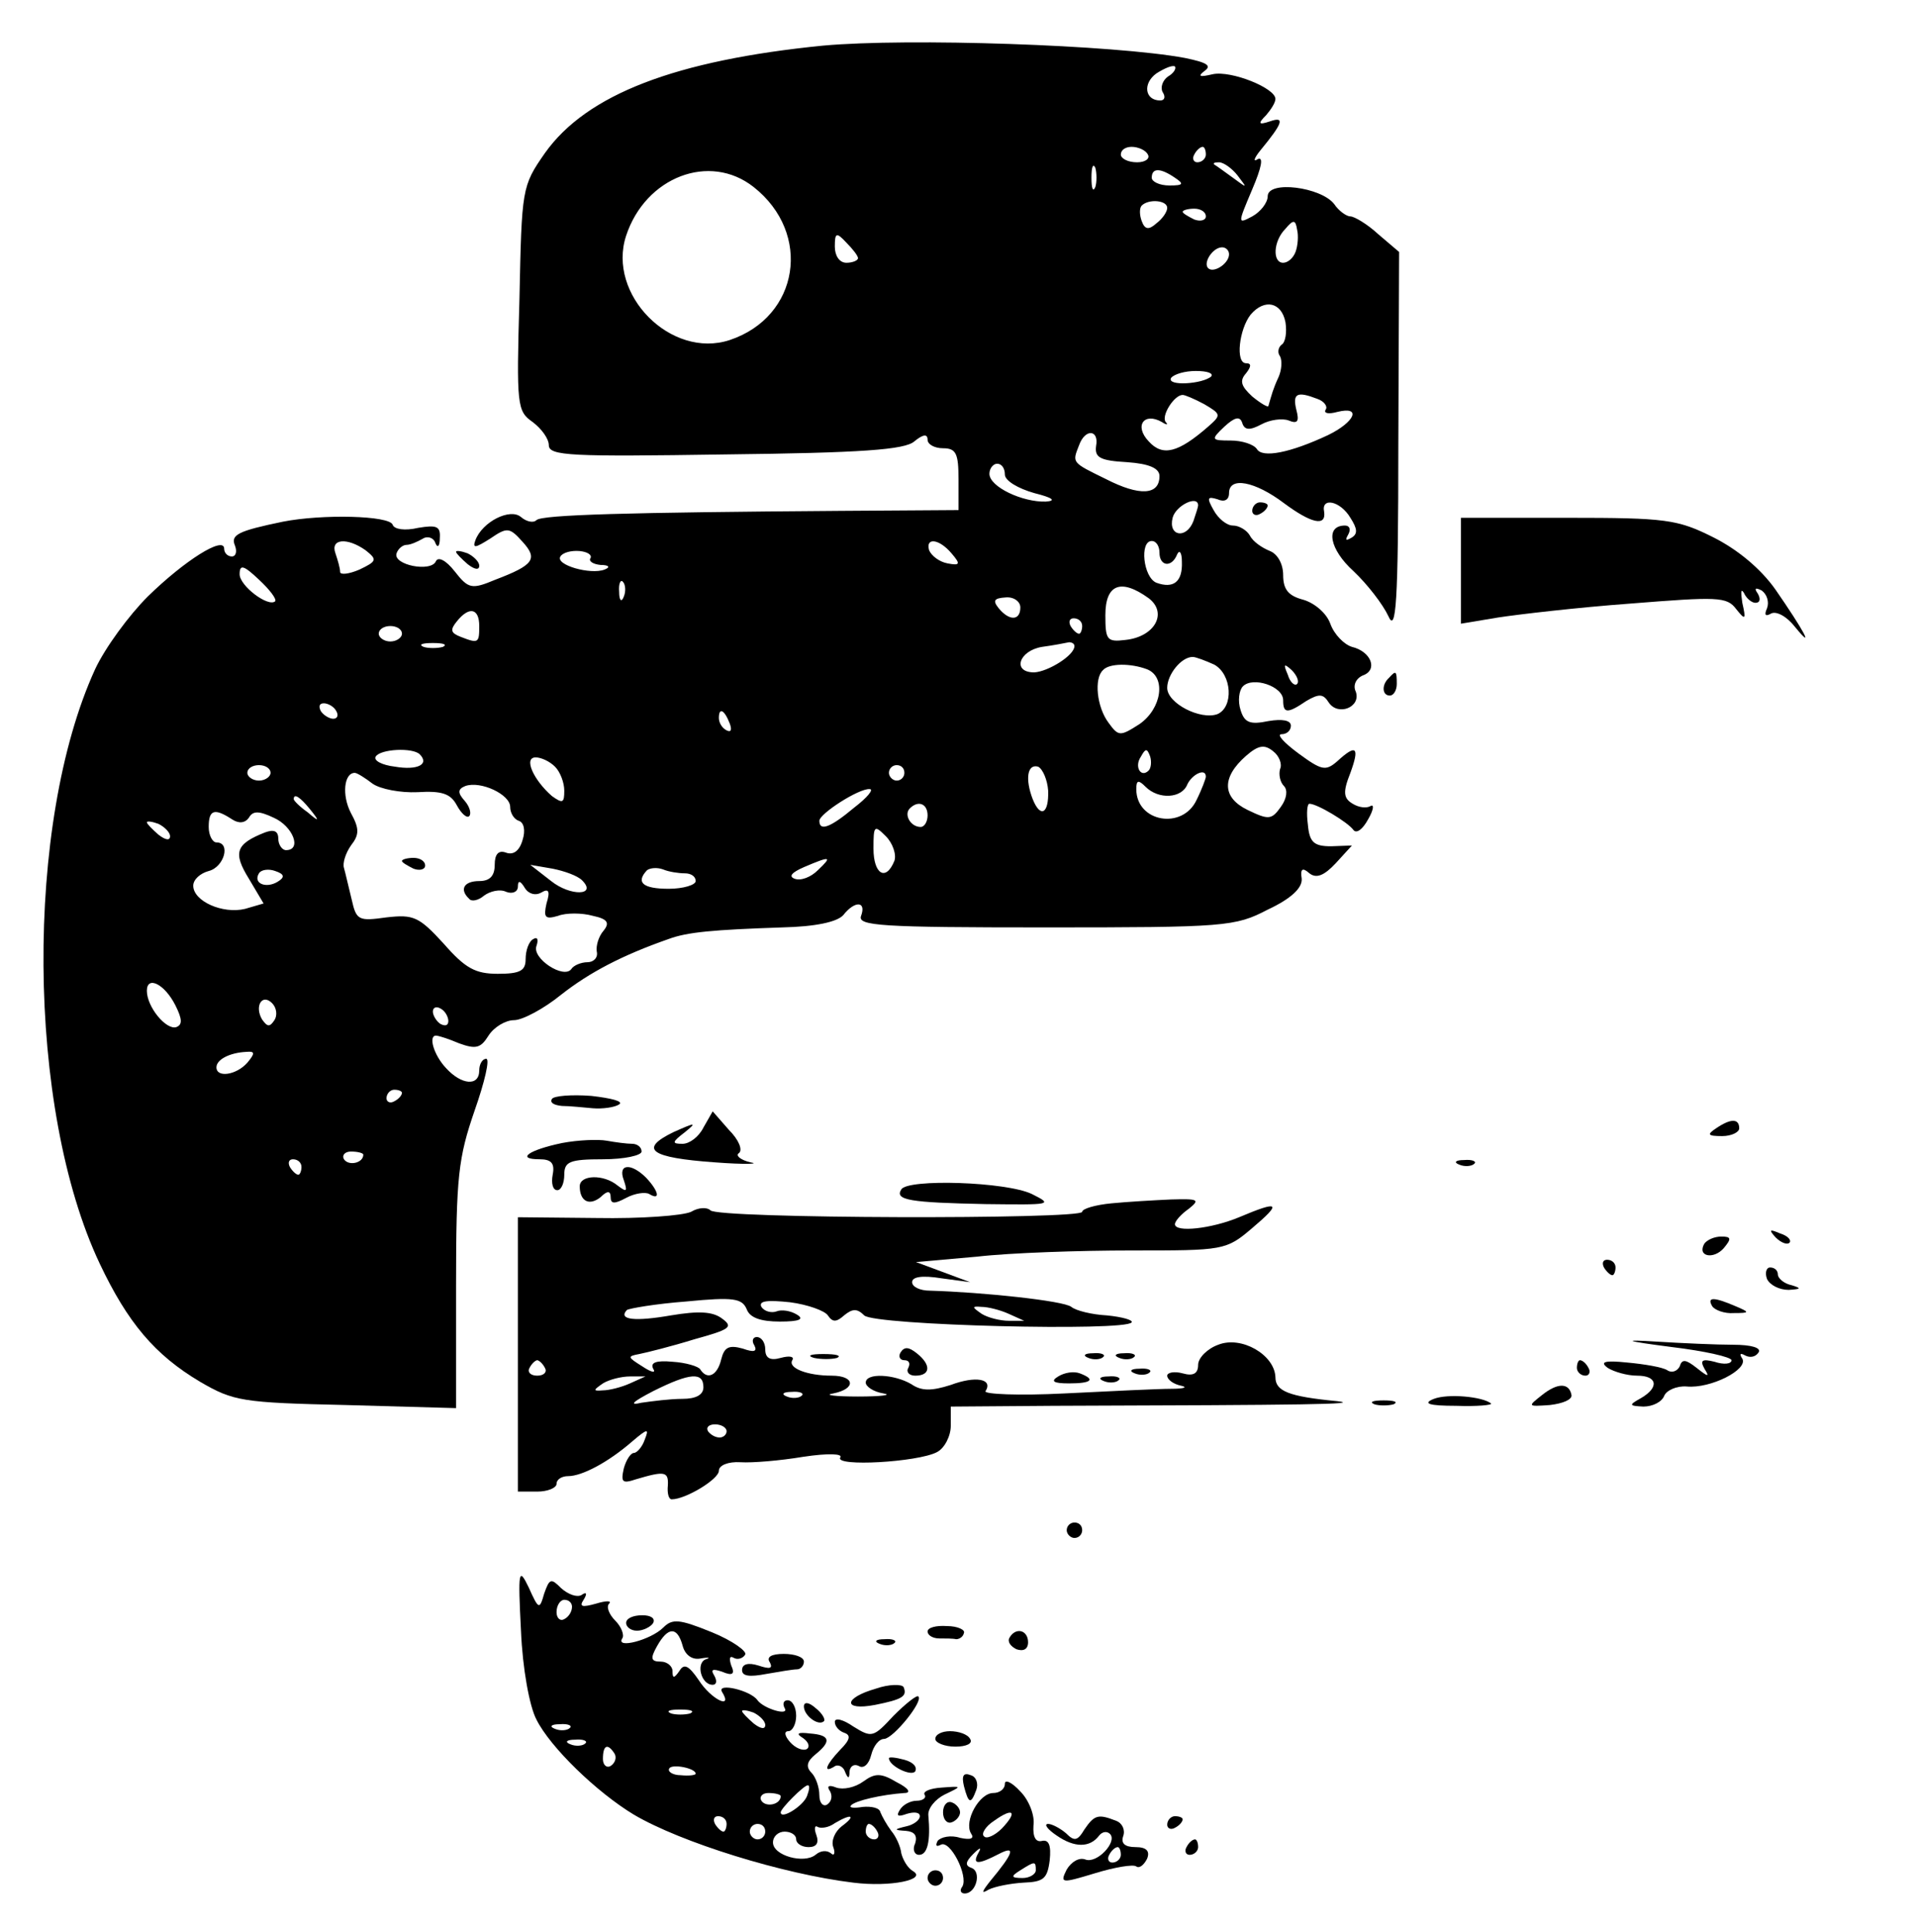 <?xml version="1.0" standalone="no"?>
<!DOCTYPE svg PUBLIC "-//W3C//DTD SVG 20010904//EN"
 "http://www.w3.org/TR/2001/REC-SVG-20010904/DTD/svg10.dtd">
<svg version="1.0" xmlns="http://www.w3.org/2000/svg"
 width="248pt" height="250pt" viewBox="0 0 248 250"
 preserveAspectRatio="xMidYMid meet">

<g transform="translate(0,250) scale(0.1,-0.1)"
fill="#000000" stroke="none">
<path d="M1065 2441 c-191 -19 -306 -63 -360 -139 -30 -43 -30 -46 -33 -189
-4 -138 -3 -145 17 -159 12 -9 21 -22 21 -30 0 -14 29 -15 228 -12 176 2 233
6 245 17 11 9 17 10 17 2 0 -6 9 -11 20 -11 17 0 20 -7 20 -40 l0 -40 -152 -1
c-276 -2 -387 -5 -394 -12 -4 -4 -13 -2 -20 4 -14 12 -50 -6 -59 -30 -4 -11 0
-10 19 2 22 15 25 15 42 -4 20 -22 15 -30 -35 -49 -31 -13 -35 -12 -53 11 -11
14 -21 19 -24 13 -6 -15 -56 -5 -51 10 2 6 8 11 13 11 5 0 14 4 21 8 6 4 14 1
16 -5 3 -8 6 -5 6 6 1 15 -4 17 -28 13 -17 -4 -31 -2 -33 4 -4 12 -91 14 -142
4 -58 -12 -68 -17 -62 -31 3 -8 1 -14 -4 -14 -6 0 -10 5 -10 10 0 17 -51 -15
-99 -62 -24 -24 -55 -66 -68 -94 -91 -199 -89 -568 6 -769 36 -76 71 -118 130
-153 43 -25 54 -27 189 -30 l142 -4 0 159 c0 141 3 165 24 226 13 37 20 67 15
67 -5 0 -9 -7 -9 -15 0 -21 -23 -19 -43 3 -16 17 -23 42 -13 42 3 0 16 -4 30
-10 22 -8 28 -6 38 10 7 11 22 20 33 20 11 0 39 15 61 33 37 29 79 51 139 72
24 9 58 12 147 15 43 1 71 7 79 16 15 19 30 18 23 -1 -5 -13 25 -15 238 -15
233 0 246 1 288 23 30 14 45 28 44 40 -2 13 1 15 10 7 9 -7 19 -3 34 13 l21
23 -27 -1 c-22 0 -28 5 -30 28 -2 15 -1 27 2 27 10 0 50 -24 57 -34 4 -5 12 1
19 14 7 12 8 20 3 17 -5 -3 -15 -2 -23 3 -12 7 -13 15 -3 40 12 33 8 38 -17
15 -15 -13 -20 -12 -50 10 -19 14 -29 25 -22 25 7 0 12 5 12 11 0 7 -11 9 -29
6 -24 -5 -31 -2 -36 14 -4 12 -2 26 3 31 13 13 52 0 52 -18 0 -17 5 -18 30 -1
17 10 22 9 29 -2 12 -18 42 -6 35 14 -4 8 0 17 9 21 20 7 11 31 -14 37 -10 3
-23 16 -28 30 -5 14 -21 27 -35 31 -19 5 -26 13 -26 32 0 14 -7 27 -17 31 -10
4 -22 12 -26 20 -4 7 -14 13 -22 13 -8 0 -19 9 -25 20 -9 16 -8 18 5 14 9 -4
15 -1 15 8 0 22 34 15 71 -13 35 -26 55 -31 52 -11 -4 19 21 14 34 -8 9 -14
10 -21 1 -26 -7 -4 -8 -3 -4 4 4 7 2 12 -4 12 -26 0 -20 -31 11 -59 18 -17 38
-43 45 -58 10 -23 13 15 13 222 l1 249 -27 23 c-14 13 -31 23 -36 23 -5 0 -15
7 -21 16 -17 22 -86 31 -86 10 0 -8 -9 -20 -20 -26 -19 -10 -19 -10 0 35 12
28 15 43 7 39 -6 -4 -5 1 4 12 28 34 32 44 12 37 -15 -5 -16 -3 -5 8 6 7 12
16 12 21 0 14 -57 37 -81 32 -17 -4 -20 -3 -11 4 10 7 4 11 -25 17 -91 17
-358 26 -468 16z m446 -40 c-7 -5 -10 -14 -7 -20 4 -6 3 -11 -3 -11 -20 0 -23
22 -5 35 11 7 21 11 24 9 2 -3 -2 -9 -9 -13z m-26 -101 c3 -5 -3 -10 -14 -10
-12 0 -21 5 -21 10 0 6 6 10 14 10 8 0 18 -4 21 -10z m75 0 c0 -5 -5 -10 -11
-10 -5 0 -7 5 -4 10 3 6 8 10 11 10 2 0 4 -4 4 -10z m-143 -42 c-3 -7 -5 -2
-5 12 0 14 2 19 5 13 2 -7 2 -19 0 -25z m184 15 c13 -17 13 -17 -6 -3 -11 8
-22 16 -24 17 -2 2 0 3 6 3 6 0 17 -8 24 -17z m-626 -15 c76 -60 59 -168 -31
-198 -76 -25 -159 59 -134 135 25 76 108 108 165 63z m545 12 c12 -8 11 -10
-7 -10 -13 0 -23 5 -23 10 0 13 11 13 30 0z m-10 -39 c0 -5 -6 -14 -14 -20
-10 -9 -15 -8 -19 3 -3 8 -3 17 0 20 9 9 33 7 33 -3z m50 -11 c0 -5 -7 -7 -15
-4 -8 4 -15 8 -15 10 0 2 7 4 15 4 8 0 15 -4 15 -10z m116 -46 c-3 -8 -10 -14
-16 -14 -14 0 -13 28 3 44 10 12 13 12 15 -1 2 -8 1 -21 -2 -29z m-566 -8 c0
-3 -7 -6 -15 -6 -9 0 -15 9 -15 21 0 18 2 19 15 5 8 -8 15 -17 15 -20z m480 5
c0 -12 -20 -25 -27 -18 -7 7 6 27 18 27 5 0 9 -4 9 -9z m73 -88 c2 -13 0 -26
-5 -29 -4 -3 -6 -10 -2 -15 3 -6 2 -18 -2 -27 -7 -15 -9 -23 -13 -37 0 -3 -10
3 -21 12 -14 13 -17 20 -8 30 7 9 7 13 0 13 -14 0 -9 44 6 63 18 21 40 16 45
-10z m-96 -70 c-11 -10 -58 -13 -52 -2 4 5 18 9 32 9 15 0 23 -3 20 -7z m-9
-36 c22 -13 22 -14 5 -29 -39 -34 -59 -39 -77 -19 -19 20 -6 38 17 25 6 -4 9
-4 5 0 -6 8 11 35 22 35 3 0 15 -5 28 -12z m146 7 c9 -3 14 -10 11 -14 -3 -5
4 -6 15 -3 32 8 23 -13 -12 -30 -49 -23 -85 -30 -92 -18 -4 6 -19 11 -34 11
-25 0 -26 1 -8 18 13 12 20 14 23 5 3 -10 10 -10 25 -2 11 6 27 8 35 5 12 -5
14 -1 10 14 -5 21 1 24 27 14z m-286 -61 c-2 -15 5 -19 40 -21 29 -2 42 -8 42
-18 0 -25 -26 -26 -69 -4 -45 22 -44 21 -35 44 8 22 26 20 22 -1z m-118 -37
c0 -8 17 -18 38 -24 24 -6 29 -10 15 -11 -30 -1 -73 19 -73 36 0 7 5 13 10 13
6 0 10 -6 10 -14z m250 -40 c0 -2 -3 -11 -6 -20 -9 -24 -33 -20 -27 4 4 16 33
30 33 16z m-1077 -58 c15 -12 15 -14 -8 -25 -14 -6 -25 -7 -25 -3 0 5 -3 15
-6 24 -7 19 15 21 39 4z m758 -4 c12 -14 11 -16 -5 -13 -11 2 -21 10 -24 17
-5 17 13 15 29 -4z m269 1 c0 -18 16 -20 23 -2 3 6 6 2 6 -10 1 -26 -11 -35
-33 -27 -17 7 -22 54 -6 54 6 0 10 -7 10 -15z m-736 -7 c-3 -4 3 -8 13 -9 11
0 13 -3 5 -6 -18 -7 -64 6 -57 17 3 5 14 8 25 7 10 -1 16 -5 14 -9z m-408 -56
c-9 -8 -46 20 -46 35 0 13 5 12 25 -7 14 -13 23 -25 21 -28z m451 6 c-3 -8 -6
-5 -6 6 -1 11 2 17 5 13 3 -3 4 -12 1 -19z m679 -2 c25 -19 8 -50 -30 -54 -24
-3 -26 0 -26 32 0 40 20 48 56 22z m-166 -12 c0 -17 -14 -18 -28 -1 -8 10 -6
13 9 14 10 1 19 -5 19 -13z m-700 -24 c0 -22 -1 -23 -24 -14 -13 5 -14 9 -5
20 16 20 29 17 29 -6z m780 0 c0 -5 -2 -10 -4 -10 -3 0 -8 5 -11 10 -3 6 -1
10 4 10 6 0 11 -4 11 -10z m-880 -10 c0 -5 -7 -10 -15 -10 -8 0 -15 5 -15 10
0 6 7 10 15 10 8 0 15 -4 15 -10z m53 -17 c-7 -2 -19 -2 -25 0 -7 3 -2 5 12 5
14 0 19 -2 13 -5z m817 1 c0 -12 -34 -33 -52 -34 -29 0 -20 28 10 33 15 2 30
5 35 6 4 0 7 -2 7 -5z m181 -24 c23 -13 25 -55 4 -64 -22 -8 -65 14 -65 34 0
17 18 40 33 40 4 0 17 -5 28 -10z m-87 -6 c25 -10 19 -51 -10 -71 -25 -16 -27
-16 -40 2 -15 20 -19 57 -7 68 8 9 36 9 57 1z m194 -19 c-3 -3 -9 2 -12 12 -6
14 -5 15 5 6 7 -7 10 -15 7 -18z m-1243 -35 c3 -5 2 -10 -4 -10 -5 0 -13 5
-16 10 -3 6 -2 10 4 10 5 0 13 -4 16 -10z m509 -16 c3 -8 2 -12 -4 -9 -6 3
-10 10 -10 16 0 14 7 11 14 -7z m712 -59 c-2 -7 0 -17 5 -22 5 -5 4 -16 -4
-27 -12 -17 -16 -17 -43 -4 -33 16 -34 42 -2 70 16 14 24 15 35 6 8 -6 12 -17
9 -23z m-1113 19 c13 -13 -3 -21 -32 -16 -17 2 -28 8 -25 13 6 10 48 12 57 3z
m943 -21 c-10 -10 -19 5 -10 18 6 11 8 11 12 0 2 -7 1 -15 -2 -18z m-768 5 c7
-7 12 -21 12 -31 0 -16 -2 -17 -16 -7 -24 21 -37 50 -21 50 7 0 18 -5 25 -12z
m-368 -8 c0 -5 -7 -10 -15 -10 -8 0 -15 5 -15 10 0 6 7 10 15 10 8 0 15 -4 15
-10z m820 0 c0 -5 -4 -10 -10 -10 -5 0 -10 5 -10 10 0 6 5 10 10 10 6 0 10 -4
10 -10z m186 -23 c1 -30 -10 -36 -20 -11 -10 26 -7 46 7 42 6 -3 12 -17 13
-31z m-874 9 c10 -7 36 -12 58 -11 32 2 43 -2 51 -17 6 -11 13 -17 16 -14 3 3
1 12 -6 20 -9 10 -9 15 1 19 20 7 58 -11 58 -27 0 -8 5 -16 11 -18 7 -2 9 -13
5 -25 -4 -14 -12 -20 -22 -16 -9 3 -14 -2 -14 -16 0 -14 -6 -21 -20 -21 -20 0
-26 -11 -13 -23 3 -4 12 -2 19 4 8 6 21 9 29 5 8 -3 15 0 15 7 0 8 3 8 9 -2 5
-8 14 -10 21 -6 10 6 12 2 7 -14 -4 -18 -2 -21 15 -16 10 4 31 4 45 0 19 -4
22 -9 14 -19 -7 -8 -10 -20 -9 -27 2 -8 -4 -14 -12 -14 -8 0 -18 -4 -21 -9
-10 -13 -51 14 -45 30 3 9 1 12 -4 9 -6 -3 -10 -15 -10 -26 0 -15 -7 -19 -36
-19 -29 0 -42 7 -70 39 -32 35 -39 38 -74 34 -36 -5 -39 -4 -45 23 -4 16 -8
34 -10 41 -2 6 2 19 9 29 11 14 11 22 0 42 -12 23 -9 52 5 52 3 0 14 -7 23
-14z m1078 9 c0 -2 -5 -16 -12 -30 -18 -39 -78 -29 -78 14 0 12 3 12 12 3 17
-17 47 -15 54 3 6 13 24 22 24 10z m-455 -40 c-31 -26 -45 -31 -45 -17 0 9 51
42 65 41 6 0 -3 -11 -20 -24z m-704 -2 c13 -16 12 -17 -3 -4 -10 7 -18 15 -18
17 0 8 8 3 21 -13z m799 -8 c0 -8 -4 -15 -9 -15 -13 0 -22 16 -14 24 11 11 23
6 23 -9z m-900 -5 c9 -6 17 -5 22 2 5 9 13 9 32 0 25 -11 37 -42 16 -42 -5 0
-10 7 -10 15 0 10 -6 12 -17 8 -38 -15 -42 -26 -21 -60 l19 -32 -24 -7 c-29
-7 -67 10 -67 30 0 8 9 16 20 19 20 5 29 37 10 37 -5 0 -10 9 -10 20 0 22 7
25 30 10z m-80 -22 c0 -6 -6 -5 -15 2 -8 7 -15 14 -15 16 0 2 7 1 15 -2 8 -4
15 -11 15 -16z m937 -32 c-11 -27 -27 -17 -27 16 0 30 1 31 16 16 9 -9 14 -24
11 -32z m-99 -12 c-9 -9 -22 -14 -30 -11 -8 3 -4 8 12 15 35 15 37 14 18 -4z
m-699 -15 c-15 -9 -32 -2 -24 11 3 5 13 6 21 3 12 -4 13 -8 3 -14z m394 2 c20
-20 -15 -21 -40 -1 l-27 21 29 -5 c15 -3 32 -9 38 -15z m133 9 c8 0 14 -4 14
-10 0 -5 -16 -10 -35 -10 -33 0 -43 8 -28 24 4 3 13 4 21 1 7 -3 20 -5 28 -5z
m-659 -171 c9 -18 9 -25 1 -28 -13 -4 -38 26 -38 47 0 20 23 9 37 -19z m128
-19 c-6 -9 -9 -9 -16 1 -10 17 0 34 13 21 6 -6 7 -16 3 -22z m225 -1 c0 -6 -4
-7 -10 -4 -5 3 -10 11 -10 16 0 6 5 7 10 4 6 -3 10 -11 10 -16z m-260 -54
c-14 -16 -40 -20 -40 -6 0 10 17 19 39 20 11 1 11 -2 1 -14z m200 -39 c0 -3
-4 -8 -10 -11 -5 -3 -10 -1 -10 4 0 6 5 11 10 11 6 0 10 -2 10 -4z m-50 -80
c0 -11 -19 -15 -25 -6 -3 5 1 10 9 10 9 0 16 -2 16 -4z m-80 -16 c0 -5 -2 -10
-4 -10 -3 0 -8 5 -11 10 -3 6 -1 10 4 10 6 0 11 -4 11 -10z"/>
<path d="M520 1386 c0 -2 7 -6 15 -10 8 -3 15 -1 15 4 0 6 -7 10 -15 10 -8 0
-15 -2 -15 -4z"/>
<path d="M1620 1839 c0 -5 5 -7 10 -4 6 3 10 8 10 11 0 2 -4 4 -10 4 -5 0 -10
-5 -10 -11z"/>
<path d="M1890 1761 l0 -68 48 8 c26 4 103 13 171 18 113 9 125 9 137 -7 12
-15 13 -14 8 8 -2 14 -2 19 2 13 3 -7 10 -13 15 -13 6 0 7 5 3 12 -5 7 -3 8 5
4 7 -5 10 -15 7 -23 -4 -9 -2 -11 5 -7 7 4 21 -4 31 -17 27 -33 11 -4 -25 48
-19 27 -49 52 -81 68 -46 23 -61 25 -188 25 l-138 0 0 -69z"/>
<path d="M590 1786 c0 -2 7 -9 15 -16 9 -7 15 -8 15 -2 0 5 -7 12 -15 16 -8 3
-15 4 -15 2z"/>
<path d="M1797 1623 c-10 -9 -9 -23 1 -23 5 0 9 7 9 15 0 17 -1 18 -10 8z"/>
<path d="M714 1078 c-3 -5 3 -8 13 -9 10 0 28 -2 40 -3 12 -1 28 1 34 5 6 4
-10 8 -36 11 -26 2 -49 0 -51 -4z"/>
<path d="M910 1041 c-6 -12 -18 -21 -27 -21 -14 0 -14 2 3 15 16 13 14 13 -15
0 -45 -22 -30 -33 54 -39 39 -3 59 -2 46 0 -13 3 -20 9 -15 12 5 4 0 17 -13
30 l-21 24 -12 -21z"/>
<path d="M2220 1040 c-12 -8 -11 -10 8 -10 12 0 22 5 22 10 0 13 -11 13 -30 0z"/>
<path d="M727 1021 c-43 -9 -60 -21 -29 -21 15 0 20 -5 17 -20 -2 -11 0 -20 6
-20 5 0 9 9 9 20 0 17 7 20 50 20 28 0 50 5 50 10 0 6 -6 10 -12 10 -7 0 -22
2 -33 4 -11 2 -37 1 -58 -3z"/>
<path d="M1888 993 c7 -3 16 -2 19 1 4 3 -2 6 -13 5 -11 0 -14 -3 -6 -6z"/>
<path d="M807 973 c5 -15 4 -16 -8 -7 -18 15 -49 14 -49 -1 0 -19 12 -26 27
-14 9 9 13 8 13 0 0 -9 5 -9 20 -1 11 6 25 8 30 5 15 -9 12 4 -4 21 -20 20
-37 18 -29 -3z"/>
<path d="M1166 961 c-9 -14 12 -17 109 -19 85 -1 88 -1 60 13 -33 16 -161 20
-169 6z"/>
<path d="M1438 943 c-21 -2 -38 -7 -38 -11 0 -10 -474 -9 -481 2 -4 4 -15 4
-25 -2 -11 -5 -65 -9 -122 -8 l-102 1 0 -177 0 -178 25 0 c14 0 25 5 25 10 0
6 7 10 15 10 18 0 52 18 83 45 20 17 22 17 16 2 -3 -9 -10 -17 -14 -17 -4 0
-10 -9 -13 -20 -4 -18 -2 -20 16 -14 37 11 42 10 41 -8 -1 -10 1 -18 5 -18 18
0 61 26 61 37 0 7 12 12 28 11 15 -1 51 2 81 7 33 5 52 4 48 -1 -7 -12 100 -6
125 7 10 5 18 21 18 34 l0 25 133 1 c329 1 400 2 367 6 -63 6 -80 13 -80 31
-1 29 -44 54 -74 42 -14 -5 -26 -17 -26 -26 0 -11 -6 -15 -20 -11 -11 3 -20 1
-20 -3 0 -5 8 -11 18 -13 9 -2 4 -4 -13 -4 -16 0 -78 -3 -138 -6 -59 -3 -105
-1 -102 3 10 16 -13 20 -45 8 -25 -8 -38 -8 -51 1 -22 13 -59 15 -59 2 0 -5
10 -12 23 -14 12 -2 -3 -4 -33 -4 -30 0 -45 2 -32 4 30 6 28 23 -2 23 -32 0
-57 10 -51 20 3 5 -4 6 -15 3 -14 -4 -20 0 -20 11 0 9 -5 16 -11 16 -5 0 -7
-5 -3 -11 4 -8 -1 -9 -15 -4 -18 5 -24 2 -28 -14 -5 -21 -18 -27 -27 -13 -2 4
-19 9 -36 10 -21 2 -29 -1 -25 -9 4 -6 -2 -5 -14 3 -19 12 -20 13 -4 16 10 2
42 10 71 19 47 13 51 16 36 27 -12 9 -30 10 -66 4 -46 -8 -69 -6 -57 7 3 2 37
8 77 11 61 6 72 4 78 -10 4 -11 18 -16 43 -16 25 0 32 3 22 9 -8 5 -20 7 -27
4 -6 -2 -15 0 -19 6 -4 8 8 9 37 6 23 -3 45 -11 49 -17 6 -9 11 -9 21 0 11 9
17 9 26 0 13 -13 339 -21 346 -9 2 3 -12 7 -32 9 -19 1 -40 6 -46 11 -10 8
-115 19 -183 21 -13 0 -23 5 -23 11 0 7 13 9 38 5 l37 -5 -35 13 -35 13 79 7
c43 5 133 8 200 8 119 0 122 0 156 29 39 33 35 36 -17 14 -36 -15 -83 -20 -83
-9 0 4 8 13 18 20 15 12 12 13 -23 12 -22 -1 -57 -3 -77 -5z m-133 -143 l20
-9 -20 0 c-11 0 -27 4 -35 9 -13 9 -13 10 0 9 8 0 24 -4 35 -9z m-600 -70 c3
-5 -1 -10 -10 -10 -9 0 -13 5 -10 10 3 6 8 10 10 10 2 0 7 -4 10 -10z m110
-20 c-11 -5 -27 -9 -35 -9 -13 -1 -13 0 0 9 8 5 24 9 35 9 l20 0 -20 -9z m95
-5 c0 -10 -10 -15 -27 -15 -16 0 -39 -3 -53 -5 -17 -4 -12 1 15 15 48 24 65
25 65 5z m127 -11 c-3 -3 -12 -4 -19 -1 -8 3 -5 6 6 6 11 1 17 -2 13 -5z m-97
-46 c0 -4 -4 -8 -9 -8 -6 0 -12 4 -15 8 -3 5 1 9 9 9 8 0 15 -4 15 -9z"/>
<path d="M2297 899 c7 -7 15 -10 18 -7 3 3 -2 9 -12 12 -14 6 -15 5 -6 -5z"/>
<path d="M2205 891 c-10 -17 12 -21 25 -6 10 12 10 15 -3 15 -9 0 -18 -4 -22
-9z"/>
<path d="M2075 860 c3 -5 8 -10 11 -10 2 0 4 5 4 10 0 6 -5 10 -11 10 -5 0 -7
-4 -4 -10z"/>
<path d="M2286 845 c4 -8 16 -14 28 -14 16 1 17 2 4 6 -10 2 -18 9 -18 14 0 5
-4 9 -10 9 -5 0 -7 -7 -4 -15z"/>
<path d="M2215 810 c3 -5 16 -10 28 -9 21 0 21 1 2 9 -28 12 -37 12 -30 0z"/>
<path d="M2163 757 c42 -5 77 -13 77 -17 0 -5 -10 -6 -22 -2 -16 4 -19 2 -13
-9 7 -11 5 -11 -10 1 -14 11 -19 12 -22 2 -3 -6 -10 -9 -16 -5 -6 4 -30 8 -52
10 -29 3 -36 1 -25 -7 8 -5 25 -10 38 -10 26 0 29 -15 5 -29 -16 -9 -16 -10 3
-11 12 0 24 6 27 14 3 7 16 13 29 12 31 -3 80 22 72 36 -4 6 -3 8 4 4 6 -3 13
-2 17 4 4 6 -9 10 -33 10 -21 0 -66 2 -98 4 -47 3 -43 1 19 -7z"/>
<path d="M1165 750 c-3 -5 -1 -10 5 -10 6 0 8 -4 5 -10 -3 -5 1 -10 9 -10 20
0 21 14 2 29 -10 8 -16 9 -21 1z"/>
<path d="M1053 743 c9 -2 23 -2 30 0 6 3 -1 5 -18 5 -16 0 -22 -2 -12 -5z"/>
<path d="M1408 743 c7 -3 16 -2 19 1 4 3 -2 6 -13 5 -11 0 -14 -3 -6 -6z"/>
<path d="M1448 743 c7 -3 16 -2 19 1 4 3 -2 6 -13 5 -11 0 -14 -3 -6 -6z"/>
<path d="M2040 730 c0 -5 5 -10 11 -10 5 0 7 5 4 10 -3 6 -8 10 -11 10 -2 0
-4 -4 -4 -10z"/>
<path d="M1369 719 c-10 -6 -7 -9 14 -9 29 0 35 5 14 13 -8 3 -20 1 -28 -4z"/>
<path d="M1468 723 c7 -3 16 -2 19 1 4 3 -2 6 -13 5 -11 0 -14 -3 -6 -6z"/>
<path d="M1428 713 c7 -3 16 -2 19 1 4 3 -2 6 -13 5 -11 0 -14 -3 -6 -6z"/>
<path d="M1995 695 c-19 -15 -19 -15 10 -13 17 2 29 7 28 13 -3 16 -18 16 -38
0z"/>
<path d="M1855 690 c-15 -6 -7 -9 29 -9 27 -1 47 1 45 3 -11 9 -56 13 -74 6z"/>
<path d="M1778 683 c6 -2 18 -2 25 0 6 3 1 5 -13 5 -14 0 -19 -2 -12 -5z"/>
<path d="M1380 520 c0 -5 5 -10 10 -10 6 0 10 5 10 10 0 6 -4 10 -10 10 -5 0
-10 -4 -10 -10z"/>
<path d="M674 390 c2 -49 11 -98 20 -115 18 -36 78 -94 126 -123 61 -36 193
-77 284 -88 48 -6 96 4 77 15 -7 4 -13 15 -15 23 -1 9 -7 22 -13 29 -6 8 -12
19 -14 24 -1 6 -12 8 -23 7 -12 -2 -18 -1 -15 2 5 6 40 14 69 16 9 0 6 6 -10
14 -20 12 -28 12 -43 1 -11 -8 -26 -11 -35 -8 -10 4 -13 2 -8 -5 3 -6 2 -13
-4 -17 -5 -3 -10 2 -10 12 0 11 -5 24 -10 29 -8 8 -6 15 5 24 21 17 19 25 -7
27 -16 2 -19 0 -9 -6 7 -5 9 -11 5 -14 -5 -3 -15 1 -22 9 -7 8 -8 14 -2 14 5
0 10 9 10 20 0 11 -5 20 -11 20 -5 0 -7 -4 -4 -10 7 -11 -27 -1 -35 10 -9 13
-53 23 -46 11 15 -24 -14 -10 -30 15 -13 19 -19 22 -25 12 -7 -10 -9 -10 -9 0
0 6 -7 12 -15 12 -13 0 -14 4 -5 20 14 25 26 26 33 1 3 -12 12 -19 23 -17 11
2 14 1 7 -1 -13 -5 -6 -33 9 -33 5 0 6 5 2 12 -5 8 -2 9 10 5 14 -6 17 -3 12
8 -3 9 -2 13 3 10 5 -3 12 -1 15 4 3 4 -16 18 -43 29 -42 17 -51 18 -63 6 -16
-16 -62 -28 -53 -14 3 4 -1 15 -9 23 -8 8 -12 18 -8 22 4 4 -4 4 -17 0 -18 -5
-22 -4 -16 5 5 8 4 11 -3 6 -6 -3 -17 1 -26 9 -13 13 -15 13 -22 -7 -6 -21 -7
-21 -20 8 -13 27 -14 22 -10 -56z m66 31 c0 -6 -4 -13 -10 -16 -5 -3 -10 1
-10 9 0 9 5 16 10 16 6 0 10 -4 10 -9z m153 -138 c-7 -2 -19 -2 -25 0 -7 3 -2
5 12 5 14 0 19 -2 13 -5z m97 -15 c0 -6 -6 -5 -15 2 -8 7 -15 14 -15 16 0 2 7
1 15 -2 8 -4 15 -11 15 -16z m-253 -4 c-3 -3 -12 -4 -19 -1 -8 3 -5 6 6 6 11
1 17 -2 13 -5z m20 -20 c-3 -3 -12 -4 -19 -1 -8 3 -5 6 6 6 11 1 17 -2 13 -5z
m38 -13 c3 -5 1 -12 -5 -16 -5 -3 -10 1 -10 9 0 18 6 21 15 7z m105 -26 c0 -2
-9 -3 -19 -2 -11 0 -18 5 -15 9 4 6 34 0 34 -7z m144 -29 c-5 -13 -34 -31 -34
-21 0 5 30 35 35 35 3 0 2 -6 -1 -14z m-34 0 c0 -11 -19 -15 -25 -6 -3 5 1 10
9 10 9 0 16 -2 16 -4z m-70 -36 c0 -5 -2 -10 -4 -10 -3 0 -8 5 -11 10 -3 6 -1
10 4 10 6 0 11 -4 11 -10z m149 -3 c-9 -7 -14 -19 -11 -27 3 -8 1 -12 -3 -8
-5 4 -13 4 -20 -2 -15 -12 -55 -1 -55 16 0 8 7 14 15 14 8 0 15 -4 15 -10 0
-5 7 -10 16 -10 10 0 14 5 10 16 -3 8 -2 13 2 10 4 -2 14 -1 22 5 22 13 28 10
9 -4z m-99 -7 c0 -5 -4 -10 -10 -10 -5 0 -10 5 -10 10 0 6 5 10 10 10 6 0 10
-4 10 -10z m145 0 c3 -5 1 -10 -4 -10 -6 0 -11 5 -11 10 0 6 2 10 4 10 3 0 8
-4 11 -10z"/>
<path d="M810 400 c0 -5 6 -10 14 -10 8 0 18 5 21 10 3 6 -3 10 -14 10 -12 0
-21 -4 -21 -10z"/>
<path d="M1200 389 c0 -5 7 -9 15 -9 8 0 18 0 22 -1 4 0 9 3 10 8 2 4 -8 9
-22 9 -14 1 -25 -2 -25 -7z"/>
<path d="M1306 381 c-3 -5 1 -11 9 -15 9 -3 15 0 15 9 0 16 -16 20 -24 6z"/>
<path d="M1138 373 c7 -3 16 -2 19 1 4 3 -2 6 -13 5 -11 0 -14 -3 -6 -6z"/>
<path d="M996 349 c4 -8 0 -9 -15 -4 -13 4 -21 2 -21 -6 0 -8 10 -9 31 -5 17
3 35 6 40 6 5 0 9 5 9 10 0 6 -12 10 -26 10 -16 0 -23 -4 -18 -11z"/>
<path d="M1133 315 c-42 -12 -43 -29 -1 -21 35 7 42 11 37 23 -2 4 -19 4 -36
-2z"/>
<path d="M1156 280 c-26 -28 -28 -29 -52 -14 -13 9 -24 12 -24 6 0 -6 6 -12
12 -14 9 -3 8 -9 -5 -22 -18 -19 -23 -31 -8 -22 5 4 12 0 14 -6 4 -10 6 -10 6
0 1 7 6 10 12 7 6 -4 13 2 16 14 3 12 10 21 17 21 12 1 51 49 44 55 -2 2 -16
-9 -32 -25z"/>
<path d="M1040 292 c0 -12 19 -26 26 -19 2 2 -2 10 -11 17 -9 8 -15 8 -15 2z"/>
<path d="M1210 250 c0 -5 12 -10 26 -10 14 0 23 4 19 10 -3 6 -15 10 -26 10
-10 0 -19 -4 -19 -10z"/>
<path d="M1150 225 c0 -10 29 -24 34 -17 3 6 -3 12 -14 15 -11 3 -20 4 -20 2z"/>
<path d="M1247 189 c6 -23 9 -24 16 -5 3 8 0 17 -7 19 -10 4 -12 -1 -9 -14z"/>
<path d="M1300 192 c0 -7 -7 -12 -15 -12 -18 0 -38 -36 -29 -52 5 -7 0 -9 -14
-6 -12 4 -25 1 -29 -4 -3 -6 -2 -8 4 -5 12 7 36 -40 28 -54 -4 -5 -2 -9 3 -9
15 0 22 28 9 33 -9 3 -8 8 2 18 9 9 11 9 7 2 -9 -16 -1 -16 26 -2 23 12 19 1
-11 -35 -11 -14 -12 -17 -2 -11 8 4 28 8 45 9 26 1 31 5 34 29 2 19 -1 27 -10
25 -8 -2 -12 5 -11 20 2 13 -6 33 -17 44 -11 12 -20 16 -20 10z m-4 -58 c-9
-9 -20 -14 -23 -10 -4 3 2 13 13 20 25 18 31 12 10 -10z m44 -54 c0 -5 -8 -10
-17 -10 -15 0 -16 2 -3 10 19 12 20 12 20 0z"/>
<path d="M1196 178 c3 -4 -2 -8 -10 -8 -8 0 -18 -5 -22 -12 -5 -8 -2 -9 9 -5
10 3 17 2 17 -3 0 -5 -8 -11 -17 -13 -17 -4 -17 -5 -1 -6 11 -1 15 -6 12 -16
-4 -8 -1 -15 5 -15 11 0 15 18 12 51 -1 9 9 21 21 27 23 11 23 11 -4 9 -15 -1
-24 -5 -22 -9z"/>
<path d="M1220 155 c0 -9 5 -15 11 -13 6 2 11 8 11 13 0 5 -5 11 -11 13 -6 2
-11 -4 -11 -13z"/>
<path d="M1403 133 c-9 -15 -13 -16 -24 -5 -7 6 -18 12 -23 12 -6 0 -1 -7 11
-15 23 -16 43 -16 55 0 4 5 10 6 14 2 10 -10 -17 -39 -32 -33 -8 3 -18 -3 -24
-13 -9 -18 -7 -18 36 -5 26 8 50 12 54 9 4 -3 10 2 14 10 4 10 -1 15 -15 15
-14 0 -19 5 -16 14 3 8 -1 17 -9 20 -23 9 -28 8 -41 -11z m47 -33 c0 -5 -5
-10 -11 -10 -5 0 -7 5 -4 10 3 6 8 10 11 10 2 0 4 -4 4 -10z"/>
<path d="M1510 139 c0 -5 5 -7 10 -4 6 3 10 8 10 11 0 2 -4 4 -10 4 -5 0 -10
-5 -10 -11z"/>
<path d="M1535 110 c-3 -5 -1 -10 4 -10 6 0 11 5 11 10 0 6 -2 10 -4 10 -3 0
-8 -4 -11 -10z"/>
<path d="M1200 70 c0 -5 5 -10 10 -10 6 0 10 5 10 10 0 6 -4 10 -10 10 -5 0
-10 -4 -10 -10z"/>
</g>
</svg>
